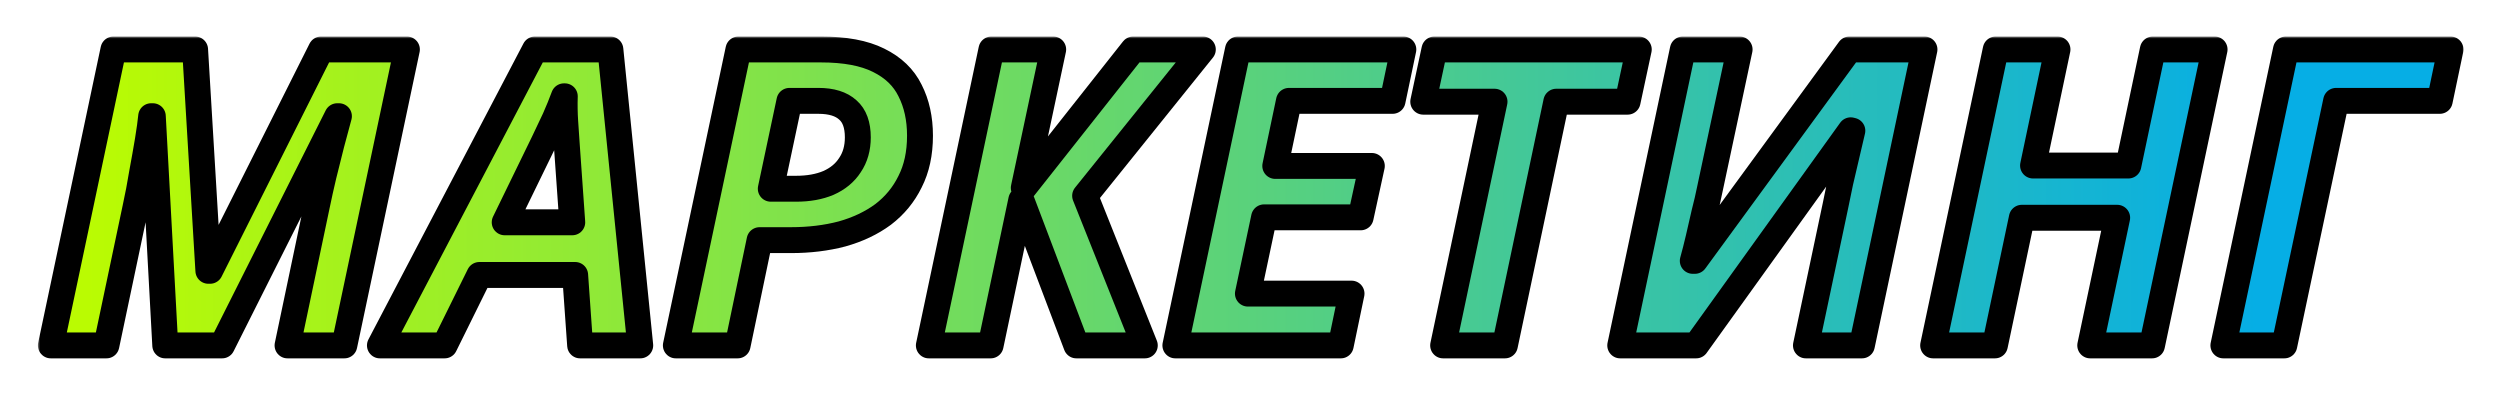 <svg width="579" height="91" viewBox="0 0 579 91" fill="none" xmlns="http://www.w3.org/2000/svg">
<g filter="url(#filter0_f_1225_8919)">
<path d="M11.777 80L26.273 11.456H45.185L48.258 62.72H48.642L74.37 11.456H94.242L79.746 80H66.594L73.409 47.552C73.858 45.376 74.37 43.072 74.945 40.64C75.585 38.144 76.194 35.712 76.769 33.344C77.409 30.912 77.986 28.768 78.498 26.912H78.114L51.425 80H38.273L35.394 26.912H35.01C34.882 28.256 34.626 30.112 34.242 32.48C33.858 34.784 33.41 37.312 32.898 40.064C32.45 42.816 31.938 45.504 31.361 48.128L24.642 80H11.777Z" fill="black"/>
<path d="M87.99 80L123.894 11.456H141.366L148.278 80H134.358L133.206 63.68H111.03L102.966 80H87.99ZM116.886 51.488H132.534L131.286 33.824C131.158 31.968 131.03 30.08 130.902 28.16C130.774 26.24 130.742 24.288 130.806 22.304H130.614C129.974 24.032 129.27 25.76 128.502 27.488C127.734 29.152 126.87 30.976 125.91 32.96L116.886 51.488Z" fill="black"/>
<path d="M156.527 80L171.023 11.456H190.127C195.695 11.456 200.143 12.288 203.471 13.952C206.863 15.616 209.295 17.952 210.767 20.96C212.303 23.968 213.071 27.456 213.071 31.424C213.071 35.52 212.303 39.072 210.767 42.08C209.295 45.088 207.215 47.616 204.527 49.664C201.839 51.648 198.671 53.152 195.023 54.176C191.375 55.136 187.439 55.616 183.215 55.616H175.919L170.831 80H156.527ZM184.367 43.712C187.247 43.712 189.743 43.264 191.855 42.368C194.031 41.408 195.695 40.032 196.847 38.24C198.063 36.448 198.671 34.304 198.671 31.808C198.671 28.928 197.903 26.816 196.367 25.472C194.831 24.064 192.559 23.36 189.551 23.36H182.831L178.511 43.712H184.367Z" fill="black"/>
<path d="M215.121 80L229.617 11.456H243.921L237.105 43.52L262.449 11.456H278.577L251.313 45.344L265.137 80H249.297L236.529 46.304L229.425 80H215.121Z" fill="black"/>
<path d="M272.215 80L286.711 11.456H325.015L322.519 23.36H298.519L295.351 38.432H317.719L315.127 50.336H292.759L289.015 68H313.015L310.519 80H272.215Z" fill="black"/>
<path d="M334.23 80L346.134 23.552H329.622L332.214 11.456H379.542L376.95 23.552H360.438L348.534 80H334.23Z" fill="black"/>
<path d="M375.246 80L389.742 11.456H402.894L395.982 43.904C395.662 45.504 395.246 47.296 394.734 49.28C394.286 51.264 393.838 53.216 393.39 55.136C392.942 57.056 392.494 58.816 392.046 60.416H392.526L428.334 11.456H445.71L431.214 80H418.254L425.07 47.744C425.454 45.888 425.838 44.032 426.222 42.176C426.67 40.32 427.118 38.4 427.566 36.416C428.014 34.432 428.494 32.384 429.006 30.272L428.622 30.176L392.814 80H375.246Z" fill="black"/>
<path d="M447.715 80L462.211 11.456H476.515L470.851 38.336H492.931L498.595 11.456H512.899L498.403 80H484.099L490.339 50.432H468.259L462.019 80H447.715Z" fill="black"/>
<path d="M514.934 80L529.43 11.456H567.542L565.046 23.36H541.046L529.046 80H514.934Z" fill="black"/>
</g>
<mask id="path-2-outside-1_1225_8919" maskUnits="userSpaceOnUse" x="8.777" y="8.456" width="562" height="75" fill="black">
<rect fill="white" x="8.777" y="8.456" width="562" height="75"/>
<path d="M11.777 80L26.273 11.456H45.185L48.257 62.72H48.641L74.369 11.456H94.241L79.745 80H66.593L73.409 47.552C73.857 45.376 74.369 43.072 74.945 40.64C75.585 38.144 76.193 35.712 76.769 33.344C77.409 30.912 77.985 28.768 78.497 26.912H78.113L51.425 80H38.273L35.393 26.912H35.009C34.881 28.256 34.625 30.112 34.241 32.48C33.857 34.784 33.409 37.312 32.897 40.064C32.449 42.816 31.937 45.504 31.361 48.128L24.641 80H11.777Z"/>
<path d="M87.99 80L123.894 11.456H141.366L148.278 80H134.358L133.206 63.68H111.03L102.966 80H87.99ZM116.886 51.488H132.534L131.286 33.824C131.158 31.968 131.03 30.08 130.902 28.16C130.774 26.24 130.742 24.288 130.806 22.304H130.614C129.974 24.032 129.27 25.76 128.502 27.488C127.734 29.152 126.87 30.976 125.91 32.96L116.886 51.488Z"/>
<path d="M156.527 80L171.023 11.456H190.127C195.695 11.456 200.143 12.288 203.471 13.952C206.863 15.616 209.295 17.952 210.767 20.96C212.303 23.968 213.071 27.456 213.071 31.424C213.071 35.52 212.303 39.072 210.767 42.08C209.295 45.088 207.215 47.616 204.527 49.664C201.839 51.648 198.671 53.152 195.023 54.176C191.375 55.136 187.439 55.616 183.215 55.616H175.919L170.831 80H156.527ZM184.367 43.712C187.247 43.712 189.743 43.264 191.855 42.368C194.031 41.408 195.695 40.032 196.847 38.24C198.063 36.448 198.671 34.304 198.671 31.808C198.671 28.928 197.903 26.816 196.367 25.472C194.831 24.064 192.559 23.36 189.551 23.36H182.831L178.511 43.712H184.367Z"/>
<path d="M215.121 80L229.617 11.456H243.921L237.105 43.52L262.449 11.456H278.577L251.313 45.344L265.137 80H249.297L236.529 46.304L229.425 80H215.121Z"/>
<path d="M272.215 80L286.711 11.456H325.015L322.519 23.36H298.519L295.351 38.432H317.719L315.127 50.336H292.759L289.015 68H313.015L310.519 80H272.215Z"/>
<path d="M334.23 80L346.134 23.552H329.622L332.214 11.456H379.542L376.95 23.552H360.438L348.534 80H334.23Z"/>
<path d="M375.246 80L389.742 11.456H402.894L395.982 43.904C395.662 45.504 395.246 47.296 394.734 49.28C394.286 51.264 393.838 53.216 393.39 55.136C392.942 57.056 392.494 58.816 392.046 60.416H392.526L428.334 11.456H445.71L431.214 80H418.254L425.07 47.744C425.454 45.888 425.838 44.032 426.222 42.176C426.67 40.32 427.118 38.4 427.566 36.416C428.014 34.432 428.494 32.384 429.006 30.272L428.622 30.176L392.814 80H375.246Z"/>
<path d="M447.715 80L462.211 11.456H476.515L470.851 38.336H492.931L498.595 11.456H512.899L498.403 80H484.099L490.339 50.432H468.259L462.019 80H447.715Z"/>
<path d="M514.934 80L529.43 11.456H567.542L565.046 23.36H541.046L529.046 80H514.934Z"/>
</mask>
<path d="M11.777 80L26.273 11.456H45.185L48.257 62.72H48.641L74.369 11.456H94.241L79.745 80H66.593L73.409 47.552C73.857 45.376 74.369 43.072 74.945 40.64C75.585 38.144 76.193 35.712 76.769 33.344C77.409 30.912 77.985 28.768 78.497 26.912H78.113L51.425 80H38.273L35.393 26.912H35.009C34.881 28.256 34.625 30.112 34.241 32.48C33.857 34.784 33.409 37.312 32.897 40.064C32.449 42.816 31.937 45.504 31.361 48.128L24.641 80H11.777Z" fill="url(#paint0_linear_1225_8919)"/>
<path d="M87.99 80L123.894 11.456H141.366L148.278 80H134.358L133.206 63.68H111.03L102.966 80H87.99ZM116.886 51.488H132.534L131.286 33.824C131.158 31.968 131.03 30.08 130.902 28.16C130.774 26.24 130.742 24.288 130.806 22.304H130.614C129.974 24.032 129.27 25.76 128.502 27.488C127.734 29.152 126.87 30.976 125.91 32.96L116.886 51.488Z" fill="url(#paint1_linear_1225_8919)"/>
<path d="M156.527 80L171.023 11.456H190.127C195.695 11.456 200.143 12.288 203.471 13.952C206.863 15.616 209.295 17.952 210.767 20.96C212.303 23.968 213.071 27.456 213.071 31.424C213.071 35.52 212.303 39.072 210.767 42.08C209.295 45.088 207.215 47.616 204.527 49.664C201.839 51.648 198.671 53.152 195.023 54.176C191.375 55.136 187.439 55.616 183.215 55.616H175.919L170.831 80H156.527ZM184.367 43.712C187.247 43.712 189.743 43.264 191.855 42.368C194.031 41.408 195.695 40.032 196.847 38.24C198.063 36.448 198.671 34.304 198.671 31.808C198.671 28.928 197.903 26.816 196.367 25.472C194.831 24.064 192.559 23.36 189.551 23.36H182.831L178.511 43.712H184.367Z" fill="url(#paint2_linear_1225_8919)"/>
<path d="M215.121 80L229.617 11.456H243.921L237.105 43.52L262.449 11.456H278.577L251.313 45.344L265.137 80H249.297L236.529 46.304L229.425 80H215.121Z" fill="url(#paint3_linear_1225_8919)"/>
<path d="M272.215 80L286.711 11.456H325.015L322.519 23.36H298.519L295.351 38.432H317.719L315.127 50.336H292.759L289.015 68H313.015L310.519 80H272.215Z" fill="url(#paint4_linear_1225_8919)"/>
<path d="M334.23 80L346.134 23.552H329.622L332.214 11.456H379.542L376.95 23.552H360.438L348.534 80H334.23Z" fill="url(#paint5_linear_1225_8919)"/>
<path d="M375.246 80L389.742 11.456H402.894L395.982 43.904C395.662 45.504 395.246 47.296 394.734 49.28C394.286 51.264 393.838 53.216 393.39 55.136C392.942 57.056 392.494 58.816 392.046 60.416H392.526L428.334 11.456H445.71L431.214 80H418.254L425.07 47.744C425.454 45.888 425.838 44.032 426.222 42.176C426.67 40.32 427.118 38.4 427.566 36.416C428.014 34.432 428.494 32.384 429.006 30.272L428.622 30.176L392.814 80H375.246Z" fill="url(#paint6_linear_1225_8919)"/>
<path d="M447.715 80L462.211 11.456H476.515L470.851 38.336H492.931L498.595 11.456H512.899L498.403 80H484.099L490.339 50.432H468.259L462.019 80H447.715Z" fill="url(#paint7_linear_1225_8919)"/>
<path d="M514.934 80L529.43 11.456H567.542L565.046 23.36H541.046L529.046 80H514.934Z" fill="url(#paint8_linear_1225_8919)"/>
<path d="M11.777 80L26.273 11.456H45.185L48.257 62.72H48.641L74.369 11.456H94.241L79.745 80H66.593L73.409 47.552C73.857 45.376 74.369 43.072 74.945 40.64C75.585 38.144 76.193 35.712 76.769 33.344C77.409 30.912 77.985 28.768 78.497 26.912H78.113L51.425 80H38.273L35.393 26.912H35.009C34.881 28.256 34.625 30.112 34.241 32.48C33.857 34.784 33.409 37.312 32.897 40.064C32.449 42.816 31.937 45.504 31.361 48.128L24.641 80H11.777Z" stroke="black" stroke-width="6" stroke-linejoin="round" mask="url(#path-2-outside-1_1225_8919)"/>
<path d="M87.99 80L123.894 11.456H141.366L148.278 80H134.358L133.206 63.68H111.03L102.966 80H87.99ZM116.886 51.488H132.534L131.286 33.824C131.158 31.968 131.03 30.08 130.902 28.16C130.774 26.24 130.742 24.288 130.806 22.304H130.614C129.974 24.032 129.27 25.76 128.502 27.488C127.734 29.152 126.87 30.976 125.91 32.96L116.886 51.488Z" stroke="black" stroke-width="6" stroke-linejoin="round" mask="url(#path-2-outside-1_1225_8919)"/>
<path d="M156.527 80L171.023 11.456H190.127C195.695 11.456 200.143 12.288 203.471 13.952C206.863 15.616 209.295 17.952 210.767 20.96C212.303 23.968 213.071 27.456 213.071 31.424C213.071 35.52 212.303 39.072 210.767 42.08C209.295 45.088 207.215 47.616 204.527 49.664C201.839 51.648 198.671 53.152 195.023 54.176C191.375 55.136 187.439 55.616 183.215 55.616H175.919L170.831 80H156.527ZM184.367 43.712C187.247 43.712 189.743 43.264 191.855 42.368C194.031 41.408 195.695 40.032 196.847 38.24C198.063 36.448 198.671 34.304 198.671 31.808C198.671 28.928 197.903 26.816 196.367 25.472C194.831 24.064 192.559 23.36 189.551 23.36H182.831L178.511 43.712H184.367Z" stroke="black" stroke-width="6" stroke-linejoin="round" mask="url(#path-2-outside-1_1225_8919)"/>
<path d="M215.121 80L229.617 11.456H243.921L237.105 43.52L262.449 11.456H278.577L251.313 45.344L265.137 80H249.297L236.529 46.304L229.425 80H215.121Z" stroke="black" stroke-width="6" stroke-linejoin="round" mask="url(#path-2-outside-1_1225_8919)"/>
<path d="M272.215 80L286.711 11.456H325.015L322.519 23.36H298.519L295.351 38.432H317.719L315.127 50.336H292.759L289.015 68H313.015L310.519 80H272.215Z" stroke="black" stroke-width="6" stroke-linejoin="round" mask="url(#path-2-outside-1_1225_8919)"/>
<path d="M334.23 80L346.134 23.552H329.622L332.214 11.456H379.542L376.95 23.552H360.438L348.534 80H334.23Z" stroke="black" stroke-width="6" stroke-linejoin="round" mask="url(#path-2-outside-1_1225_8919)"/>
<path d="M375.246 80L389.742 11.456H402.894L395.982 43.904C395.662 45.504 395.246 47.296 394.734 49.28C394.286 51.264 393.838 53.216 393.39 55.136C392.942 57.056 392.494 58.816 392.046 60.416H392.526L428.334 11.456H445.71L431.214 80H418.254L425.07 47.744C425.454 45.888 425.838 44.032 426.222 42.176C426.67 40.32 427.118 38.4 427.566 36.416C428.014 34.432 428.494 32.384 429.006 30.272L428.622 30.176L392.814 80H375.246Z" stroke="black" stroke-width="6" stroke-linejoin="round" mask="url(#path-2-outside-1_1225_8919)"/>
<path d="M447.715 80L462.211 11.456H476.515L470.851 38.336H492.931L498.595 11.456H512.899L498.403 80H484.099L490.339 50.432H468.259L462.019 80H447.715Z" stroke="black" stroke-width="6" stroke-linejoin="round" mask="url(#path-2-outside-1_1225_8919)"/>
<path d="M514.934 80L529.43 11.456H567.542L565.046 23.36H541.046L529.046 80H514.934Z" stroke="black" stroke-width="6" stroke-linejoin="round" mask="url(#path-2-outside-1_1225_8919)"/>
<defs>
<filter id="filter0_f_1225_8919" x="0.777" y="0.456" width="577.764" height="90.544" filterUnits="userSpaceOnUse" color-interpolation-filters="sRGB">
<feFlood flood-opacity="0" result="BackgroundImageFix"/>
<feBlend mode="normal" in="SourceGraphic" in2="BackgroundImageFix" result="shape"/>
<feGaussianBlur stdDeviation="5.5" result="effect1_foregroundBlur_1225_8919"/>
</filter>
<linearGradient id="paint0_linear_1225_8919" x1="19.907" y1="45.857" x2="522.829" y2="45.857" gradientUnits="userSpaceOnUse">
<stop stop-color="#BAFB02"/>
<stop offset="1" stop-color="#06AEE5"/>
</linearGradient>
<linearGradient id="paint1_linear_1225_8919" x1="19.907" y1="45.857" x2="522.829" y2="45.857" gradientUnits="userSpaceOnUse">
<stop stop-color="#BAFB02"/>
<stop offset="1" stop-color="#06AEE5"/>
</linearGradient>
<linearGradient id="paint2_linear_1225_8919" x1="19.907" y1="45.857" x2="522.829" y2="45.857" gradientUnits="userSpaceOnUse">
<stop stop-color="#BAFB02"/>
<stop offset="1" stop-color="#06AEE5"/>
</linearGradient>
<linearGradient id="paint3_linear_1225_8919" x1="19.907" y1="45.857" x2="522.829" y2="45.857" gradientUnits="userSpaceOnUse">
<stop stop-color="#BAFB02"/>
<stop offset="1" stop-color="#06AEE5"/>
</linearGradient>
<linearGradient id="paint4_linear_1225_8919" x1="19.907" y1="45.857" x2="522.829" y2="45.857" gradientUnits="userSpaceOnUse">
<stop stop-color="#BAFB02"/>
<stop offset="1" stop-color="#06AEE5"/>
</linearGradient>
<linearGradient id="paint5_linear_1225_8919" x1="19.907" y1="45.857" x2="522.829" y2="45.857" gradientUnits="userSpaceOnUse">
<stop stop-color="#BAFB02"/>
<stop offset="1" stop-color="#06AEE5"/>
</linearGradient>
<linearGradient id="paint6_linear_1225_8919" x1="19.907" y1="45.857" x2="522.829" y2="45.857" gradientUnits="userSpaceOnUse">
<stop stop-color="#BAFB02"/>
<stop offset="1" stop-color="#06AEE5"/>
</linearGradient>
<linearGradient id="paint7_linear_1225_8919" x1="19.907" y1="45.857" x2="522.829" y2="45.857" gradientUnits="userSpaceOnUse">
<stop stop-color="#BAFB02"/>
<stop offset="1" stop-color="#06AEE5"/>
</linearGradient>
<linearGradient id="paint8_linear_1225_8919" x1="19.907" y1="45.857" x2="522.829" y2="45.857" gradientUnits="userSpaceOnUse">
<stop stop-color="#BAFB02"/>
<stop offset="1" stop-color="#06AEE5"/>
</linearGradient>
</defs>
</svg>
